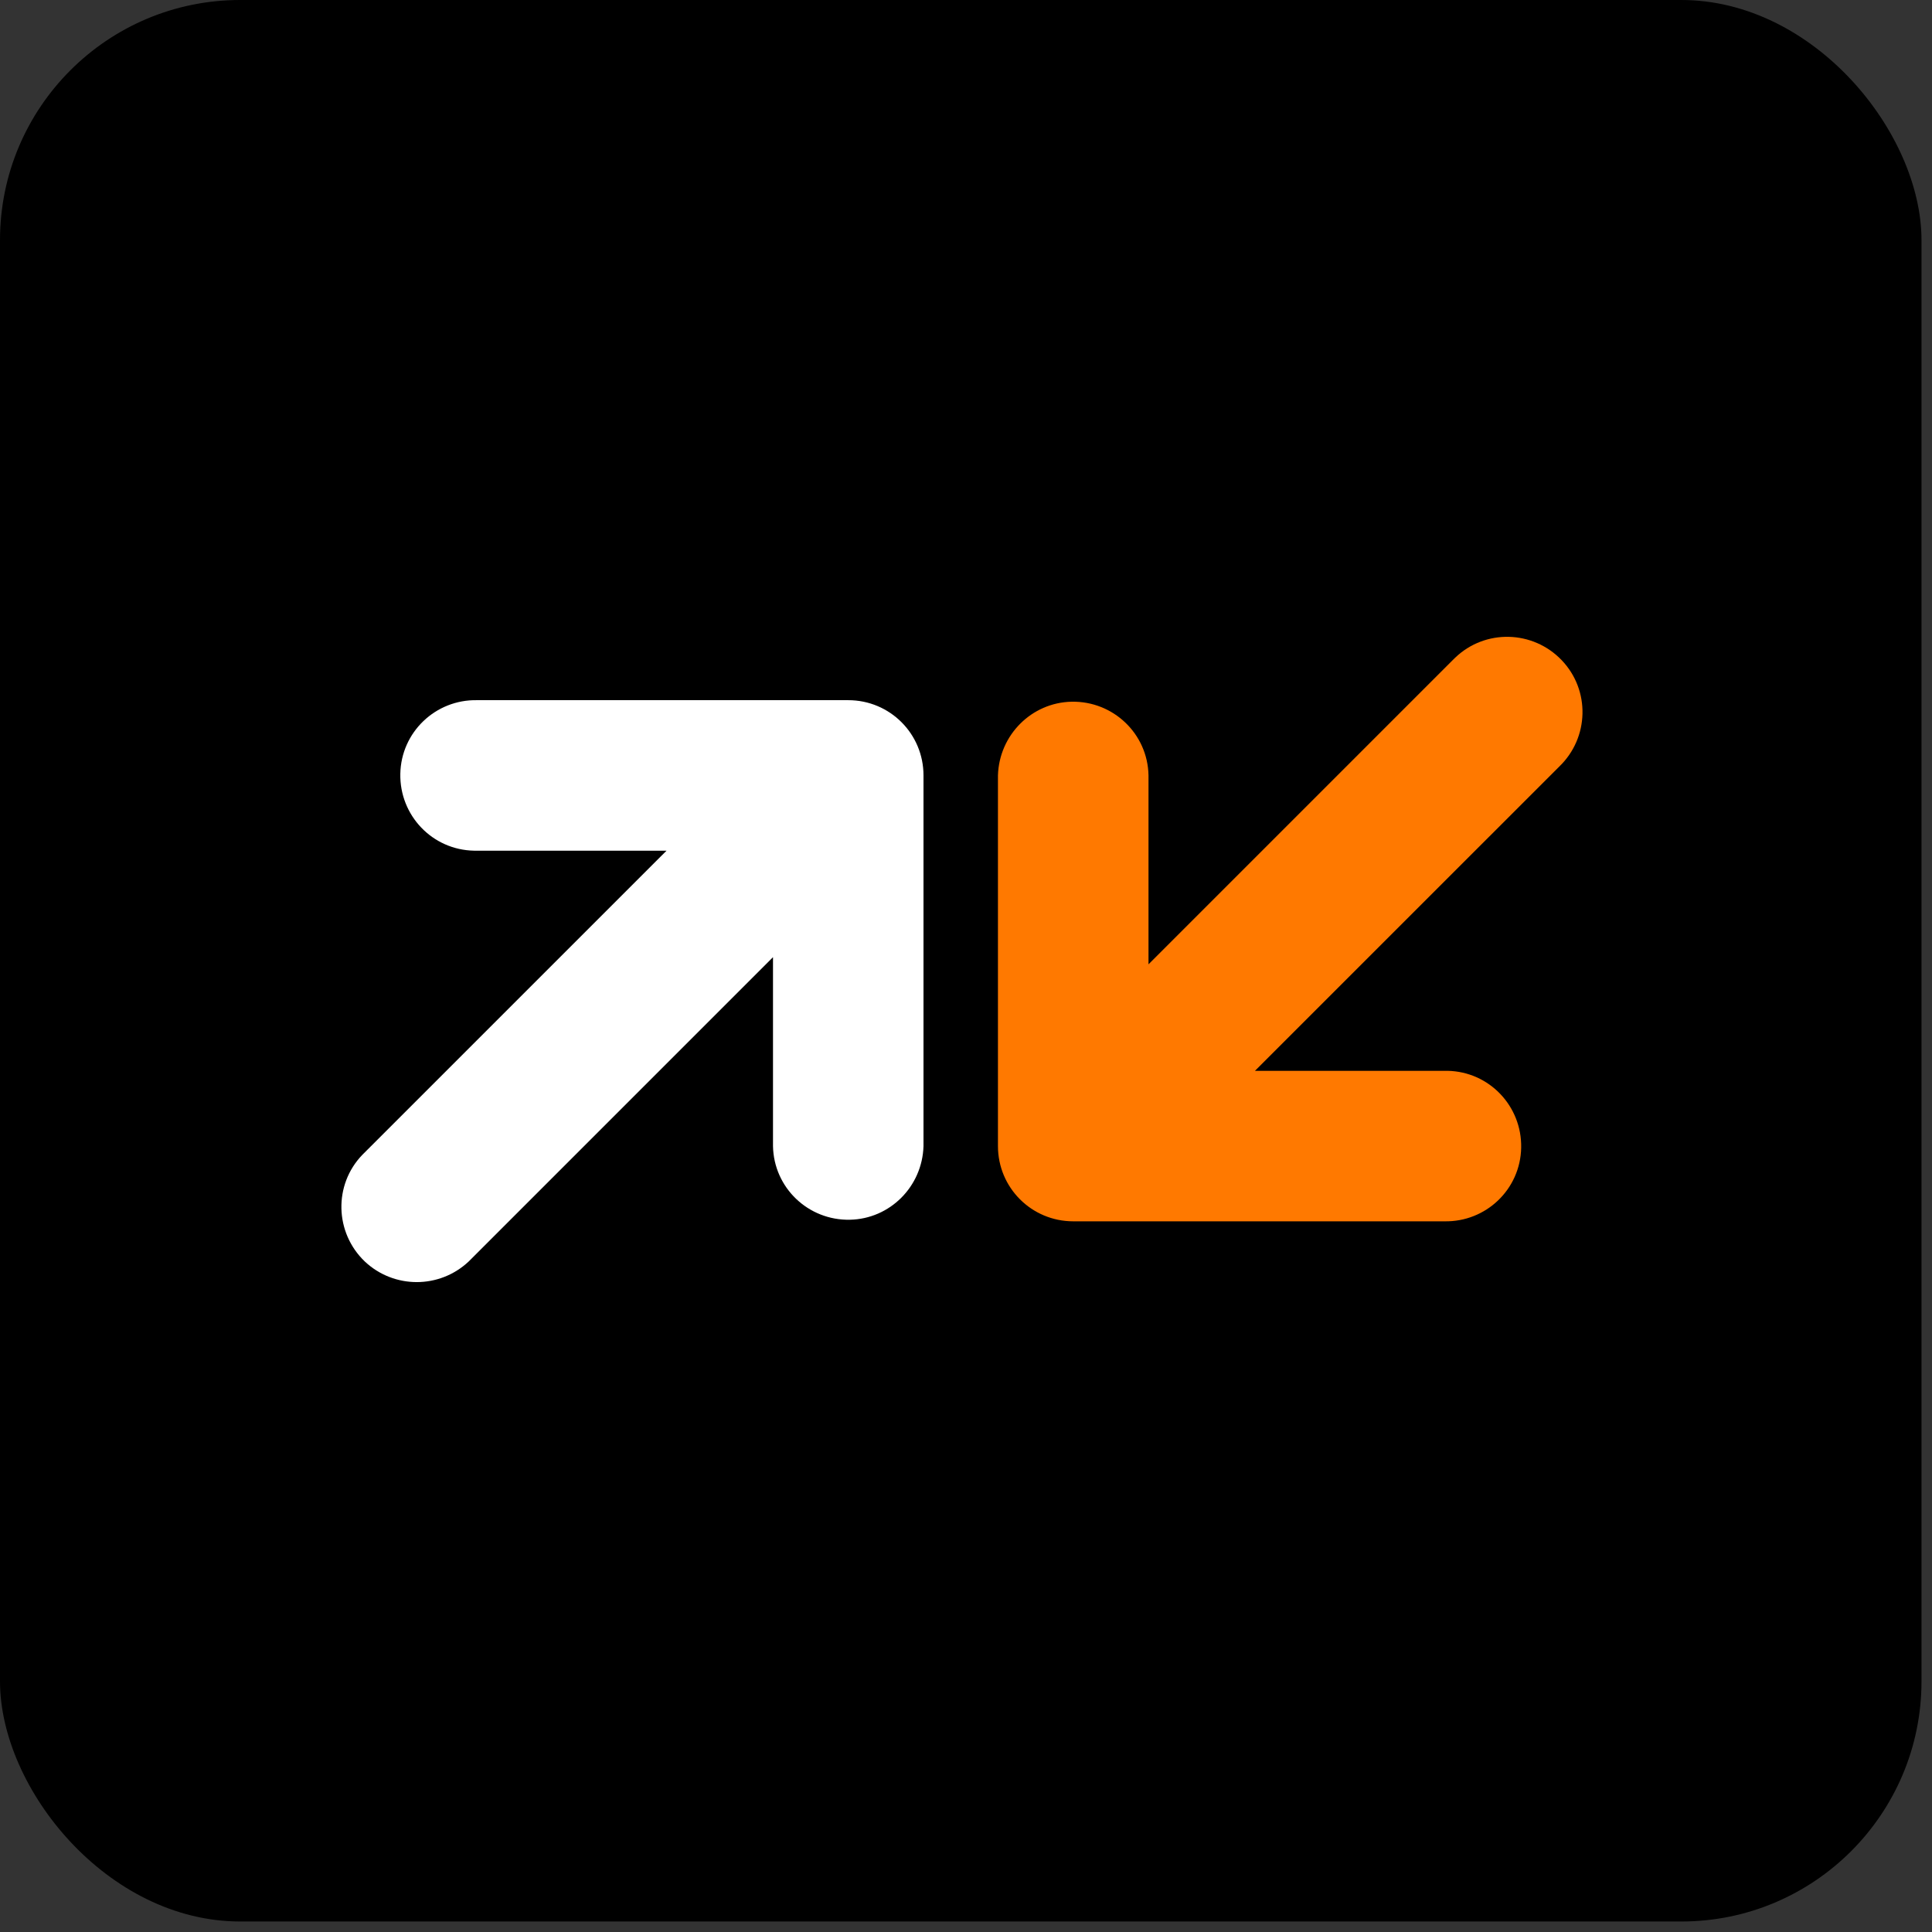 <svg width="39" height="39" viewBox="0 0 39 39" fill="none" xmlns="http://www.w3.org/2000/svg">
<rect x="0" y="0" width="39" height="39" fill="#333333" stroke="none"/>
<g clip-path="url(#clip0_4396_2787)">
<path d="M38.788 0H0V38.788H38.788V0Z" fill="black"/>
<path d="M17.115 14.134H9.632C8.792 14.117 8.097 14.78 8.081 15.62C8.065 16.461 8.727 17.156 9.568 17.172C9.592 17.172 9.616 17.172 9.64 17.172H13.455L7.313 23.313C6.731 23.919 6.756 24.881 7.362 25.463C7.952 26.02 8.873 26.02 9.463 25.463L15.604 19.322V23.136C15.62 23.976 16.315 24.639 17.156 24.622C17.964 24.606 18.618 23.952 18.642 23.136V15.653C18.642 14.812 17.964 14.134 17.123 14.134" fill="white"/>
<path d="M21.673 24.654H29.156C29.996 24.671 30.691 24.008 30.707 23.168C30.723 22.327 30.061 21.632 29.22 21.616C29.196 21.616 29.172 21.616 29.148 21.616H25.333L31.475 15.475C32.081 14.893 32.105 13.931 31.523 13.325C30.942 12.719 29.98 12.695 29.374 13.277C29.358 13.293 29.341 13.309 29.325 13.325L23.184 19.466V15.652C23.168 14.812 22.473 14.149 21.632 14.165C20.824 14.182 20.17 14.836 20.145 15.652V23.135C20.145 23.976 20.824 24.654 21.665 24.654" fill="#FF7900"/>
</g>
<defs>
<clipPath id="clip0_4396_2787">
<rect width="38.788" height="38.788" rx="4.848" fill="white"/>
</clipPath>
</defs>
</svg>
